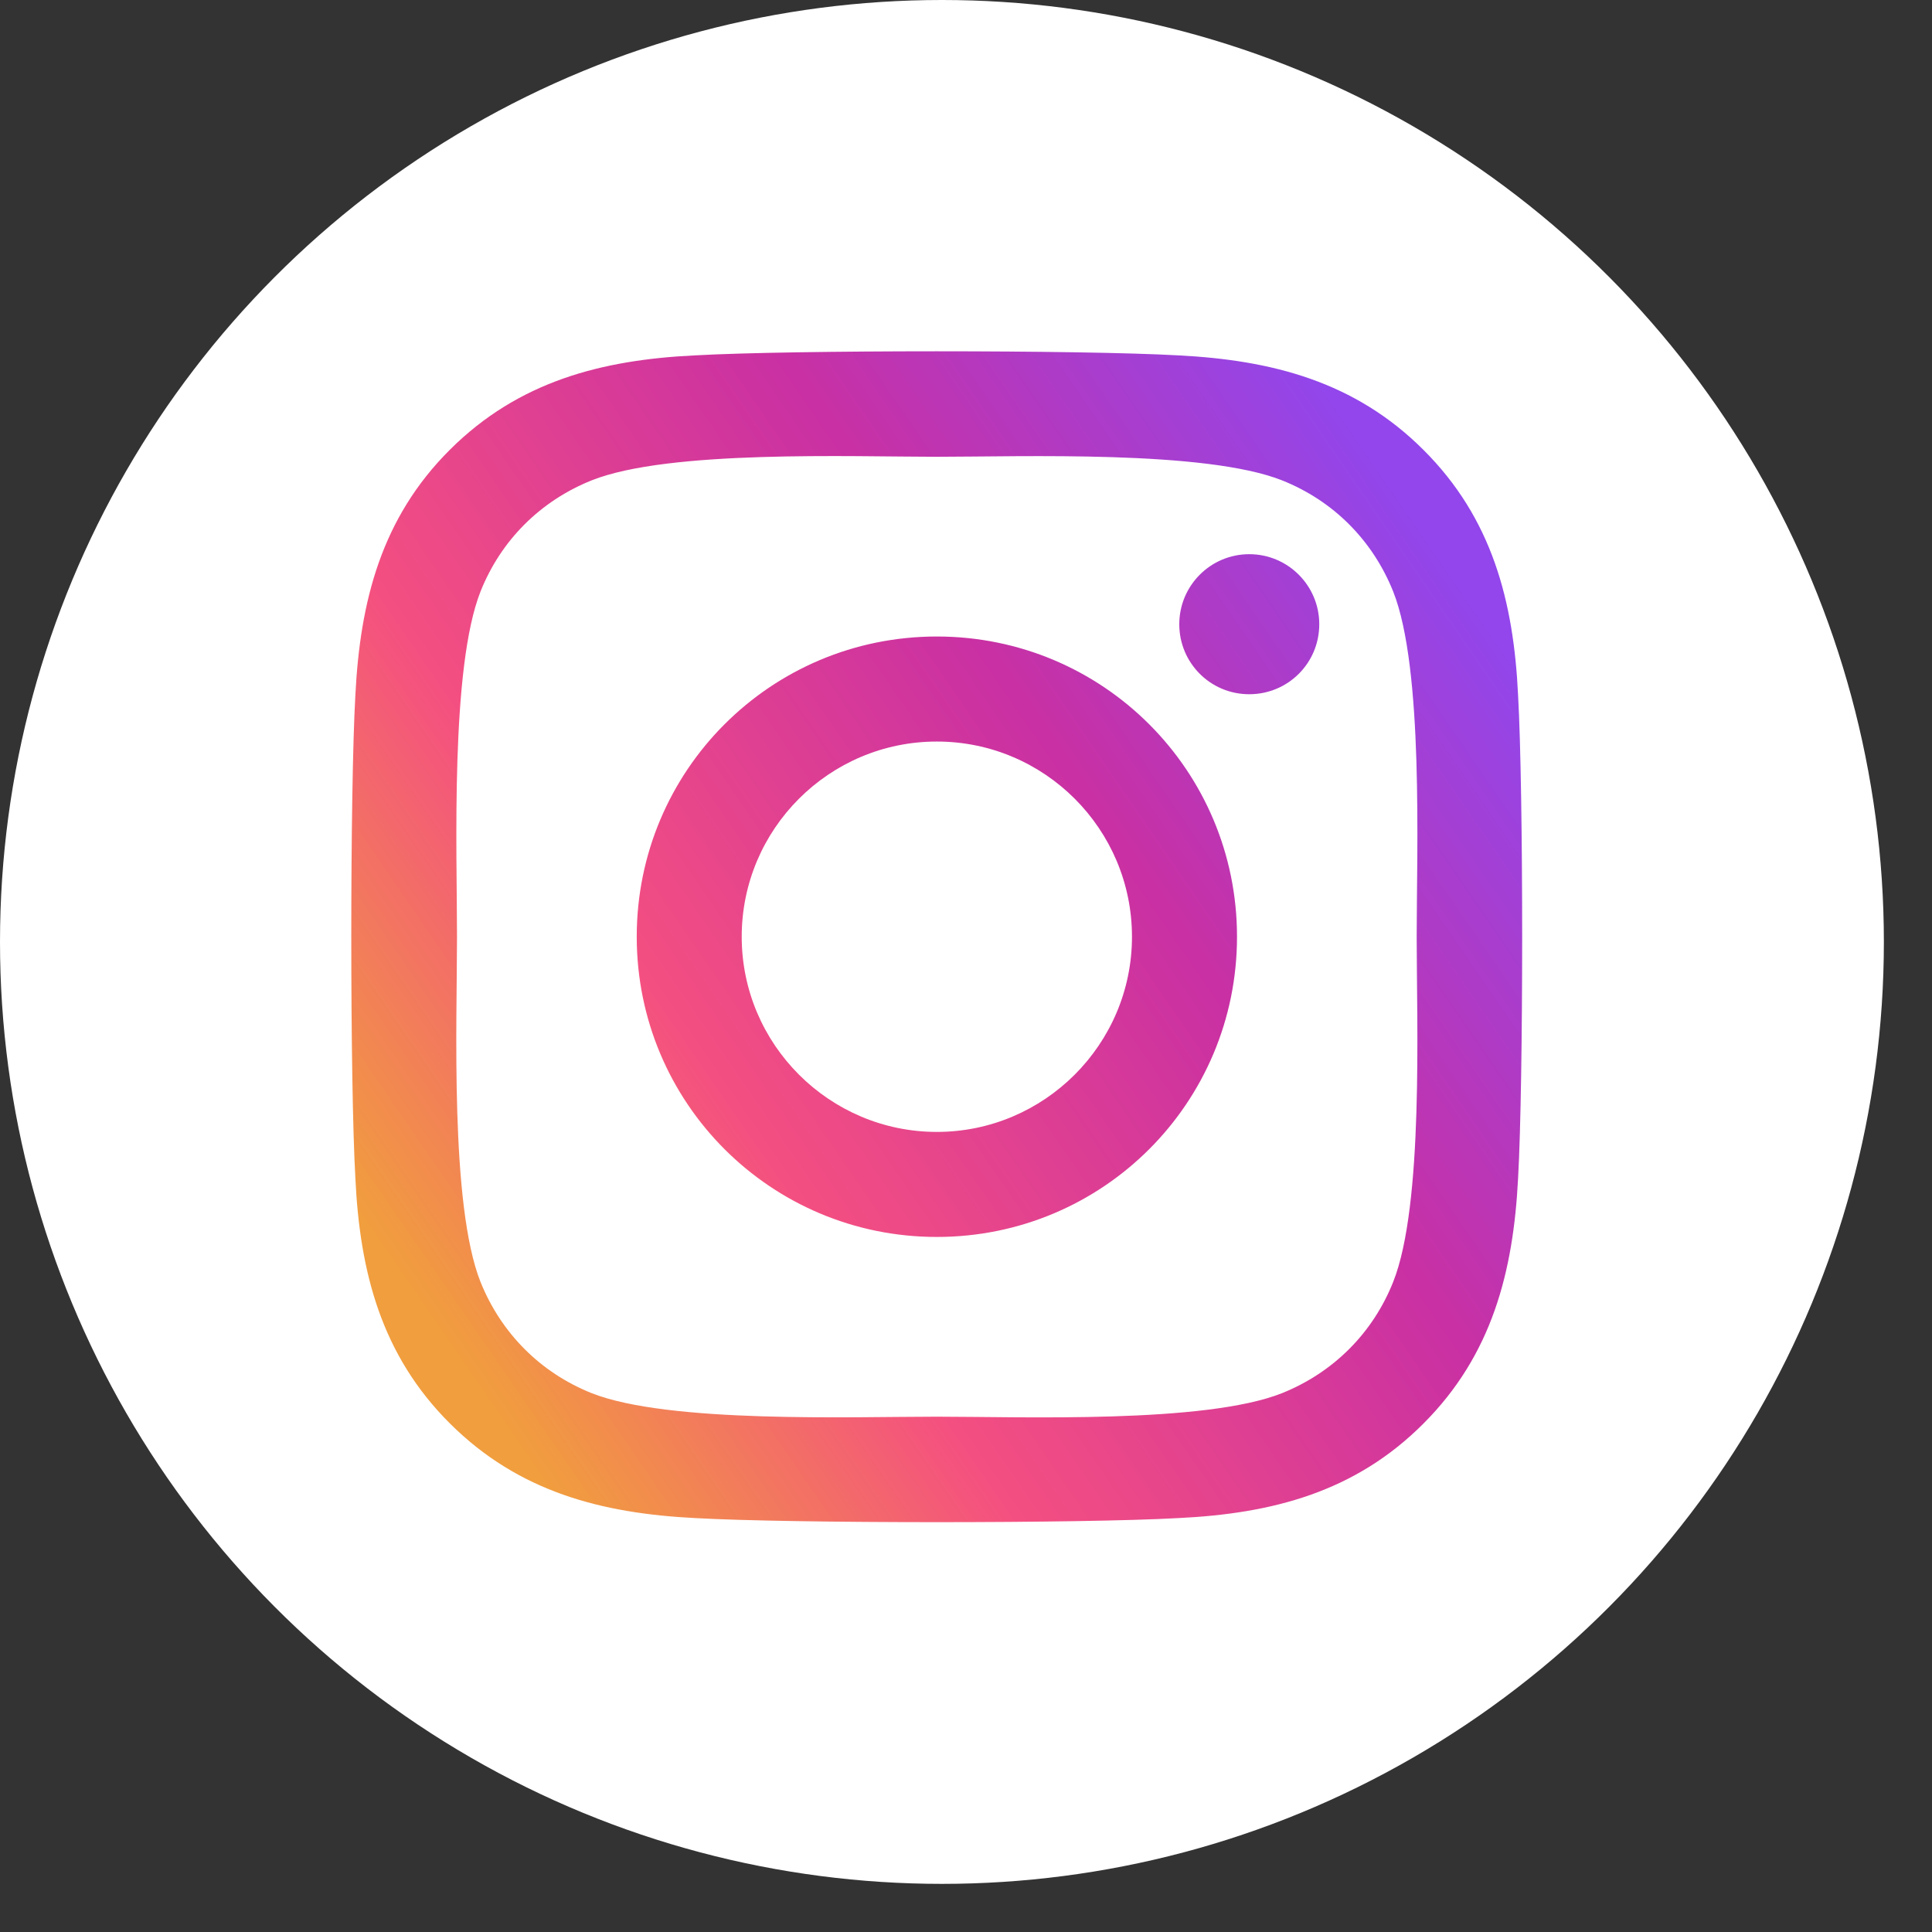 <svg width="33" height="33" viewBox="0 0 33 33" fill="none" xmlns="http://www.w3.org/2000/svg">
<rect x="0" y="0" width="33" height="33" fill="#333333" stroke="none"/>
<circle cx="16.089" cy="16.089" r="16.089" fill="white"/>
<path d="M16.002 10.872C13.165 10.872 10.876 13.162 10.876 16C10.876 18.838 13.165 21.128 16.002 21.128C18.84 21.128 21.129 18.838 21.129 16C21.129 13.162 18.84 10.872 16.002 10.872ZM16.002 19.334C14.168 19.334 12.669 17.839 12.669 16C12.669 14.161 14.164 12.666 16.002 12.666C17.84 12.666 19.335 14.161 19.335 16C19.335 17.839 17.836 19.334 16.002 19.334ZM22.534 10.662C22.534 11.328 21.999 11.858 21.338 11.858C20.674 11.858 20.143 11.323 20.143 10.662C20.143 10.002 20.678 9.466 21.338 9.466C21.999 9.466 22.534 10.002 22.534 10.662ZM25.93 11.876C25.854 10.274 25.488 8.855 24.315 7.686C23.146 6.517 21.727 6.151 20.125 6.07C18.474 5.977 13.526 5.977 11.875 6.07C10.278 6.146 8.859 6.512 7.685 7.681C6.512 8.851 6.151 10.27 6.07 11.872C5.977 13.523 5.977 18.472 6.07 20.124C6.146 21.726 6.512 23.145 7.685 24.314C8.859 25.483 10.273 25.849 11.875 25.93C13.526 26.023 18.474 26.023 20.125 25.93C21.727 25.854 23.146 25.488 24.315 24.314C25.483 23.145 25.849 21.726 25.93 20.124C26.023 18.472 26.023 13.528 25.93 11.876ZM23.797 21.895C23.449 22.77 22.775 23.444 21.896 23.797C20.58 24.319 17.457 24.198 16.002 24.198C14.548 24.198 11.42 24.314 10.108 23.797C9.234 23.448 8.56 22.774 8.207 21.895C7.685 20.579 7.806 17.455 7.806 16C7.806 14.545 7.69 11.417 8.207 10.105C8.555 9.23 9.229 8.556 10.108 8.204C11.424 7.681 14.548 7.802 16.002 7.802C17.457 7.802 20.584 7.686 21.896 8.204C22.771 8.552 23.445 9.225 23.797 10.105C24.319 11.421 24.198 14.545 24.198 16C24.198 17.455 24.319 20.583 23.797 21.895Z" fill="url(#paint0_linear_14_11)"/>
<defs>
<linearGradient id="paint0_linear_14_11" x1="26" y1="11.556" x2="8.222" y2="23.778" gradientUnits="userSpaceOnUse">
<stop stop-color="#9246EB"/>
<stop offset="0.339" stop-color="#C930A3"/>
<stop offset="0.708" stop-color="#F44F81"/>
<stop offset="1" stop-color="#F19E3E"/>
</linearGradient>
</defs>
</svg>

